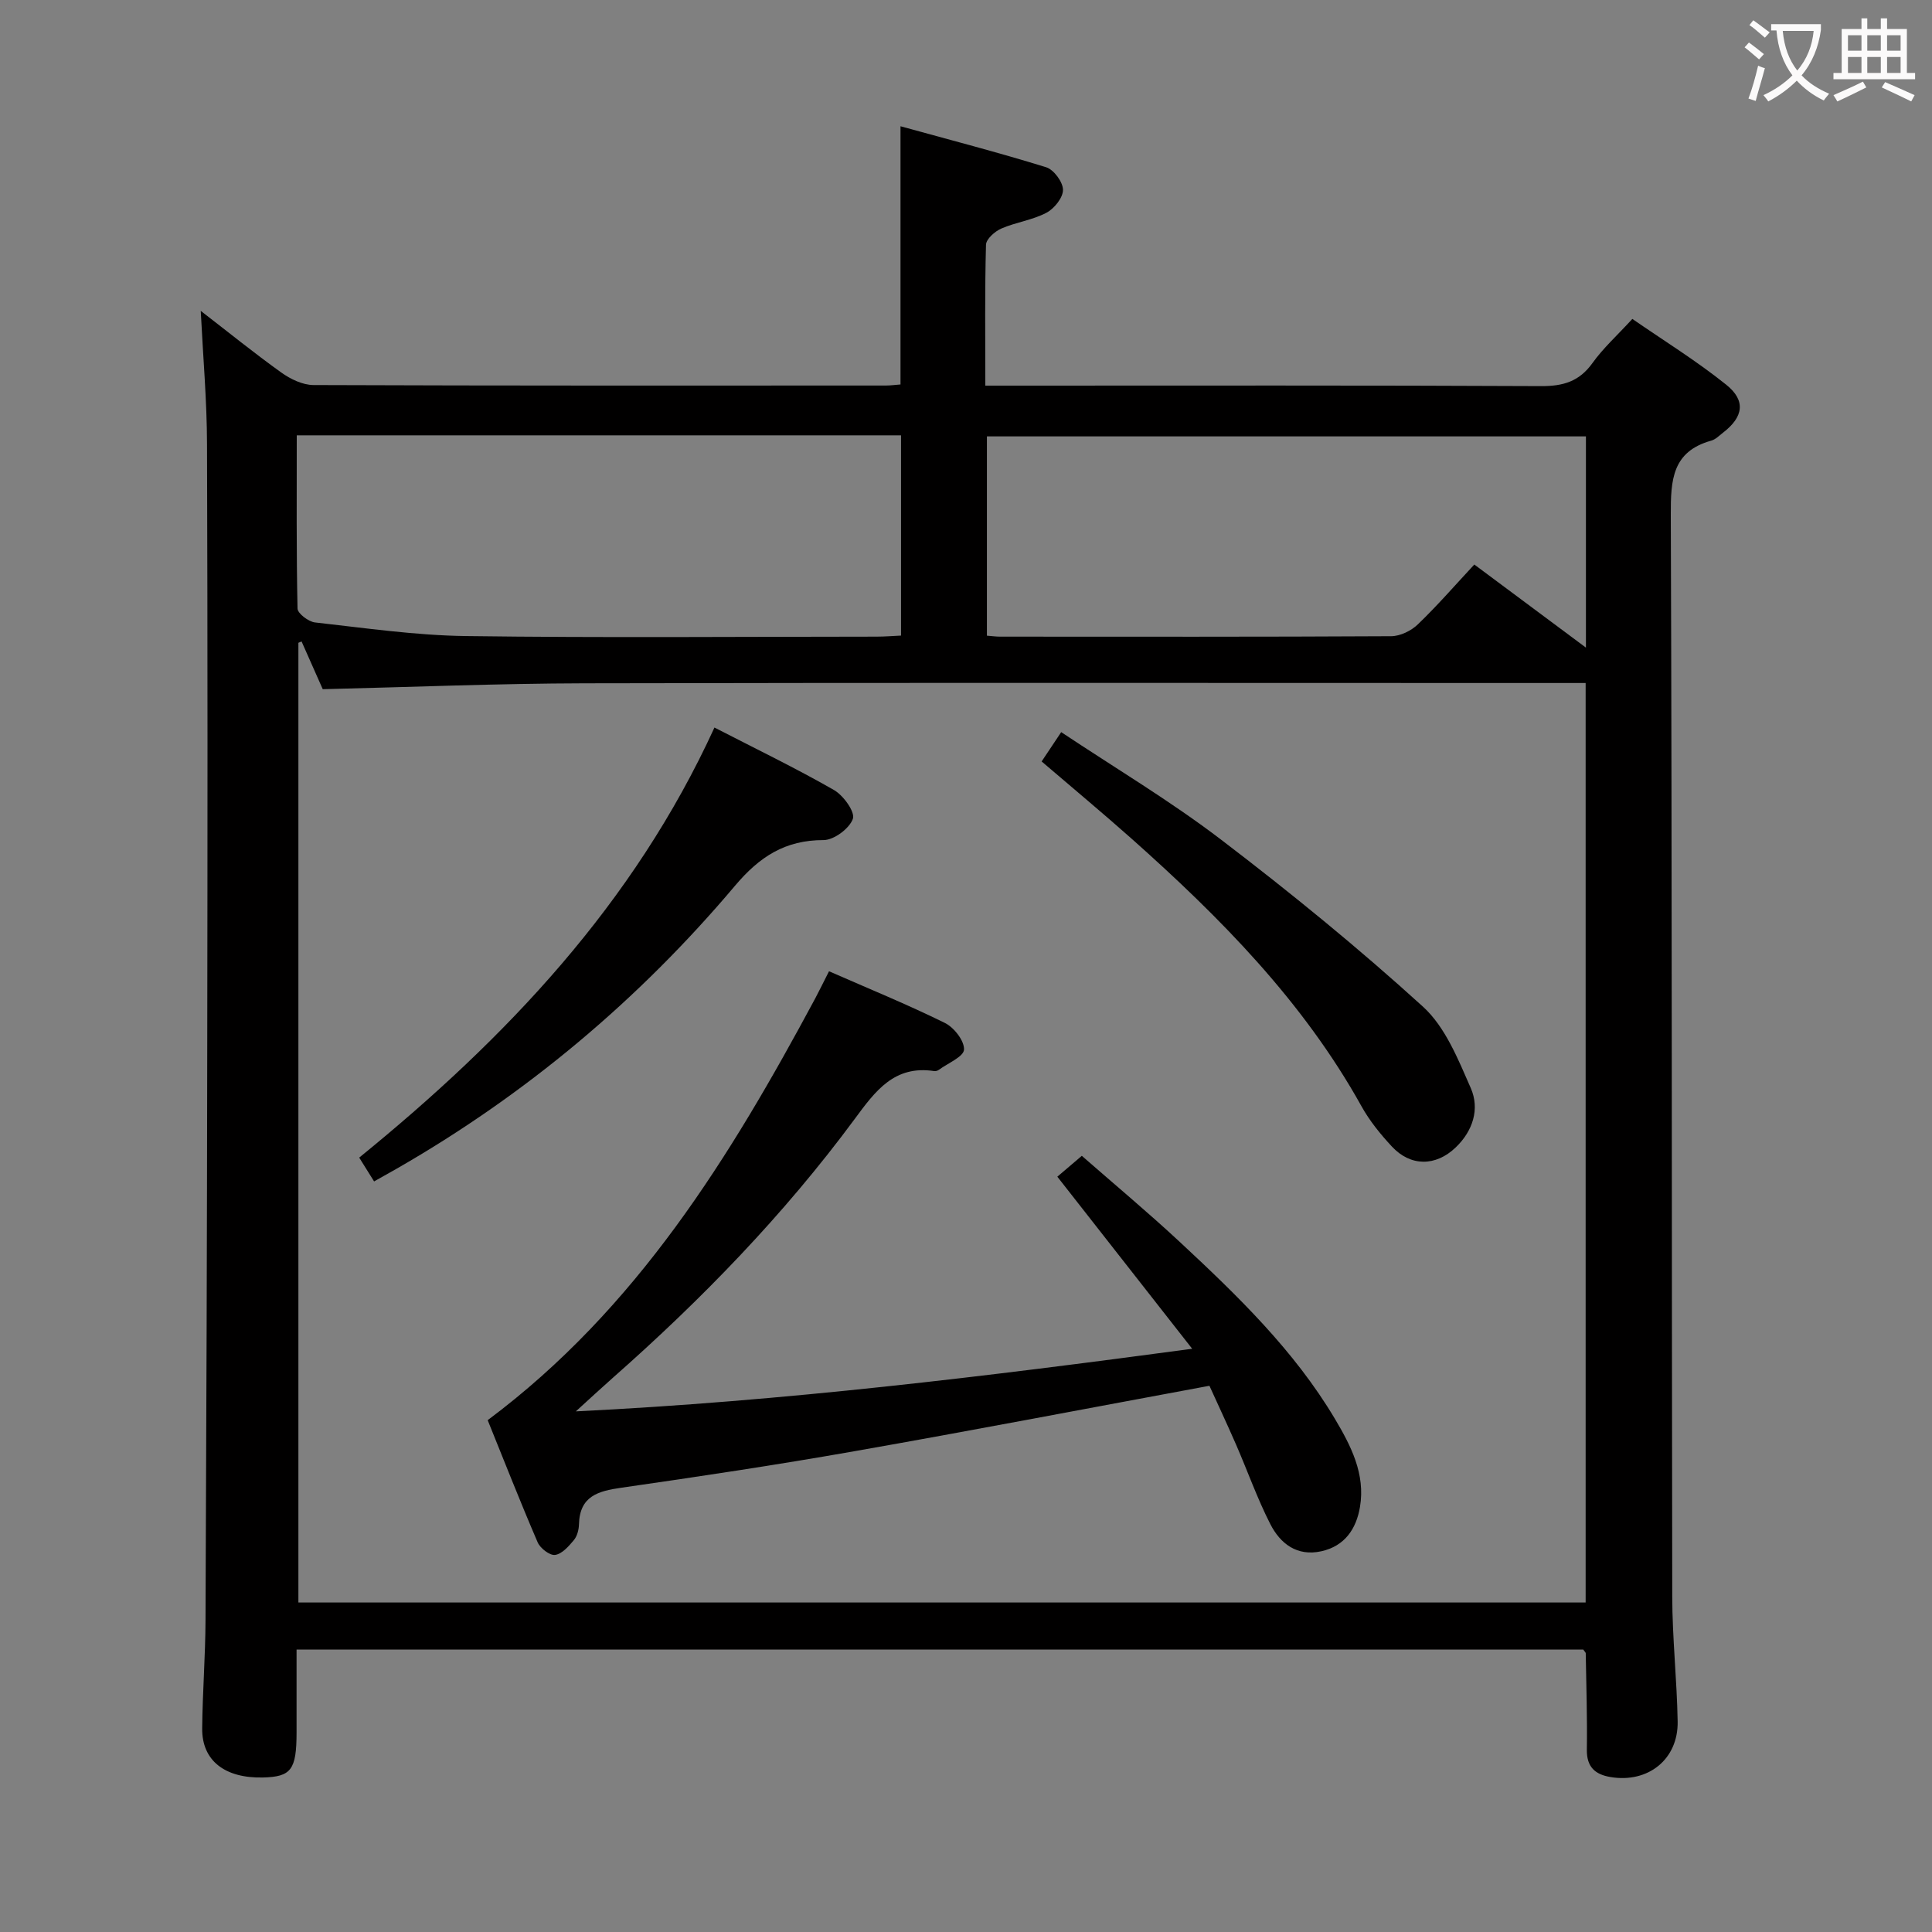 <svg enable-background="new 0 0 400 400" viewBox="0 0 400 400" xmlns="http://www.w3.org/2000/svg"><rect x="0" y="0" width="400" height="400" fill="#808080" stroke="none"/><g fill="#010000"><path d="m41.56 64.36c5.64 4.35 11.04 8.73 16.68 12.77 1.9 1.36 4.42 2.58 6.67 2.59 39.5.15 78.99.11 118.49.1.97 0 1.94-.14 3.04-.22 0-17.62 0-34.99 0-53.46 10.21 2.82 20.26 5.42 30.16 8.49 1.58.49 3.48 3.06 3.48 4.68.01 1.63-1.82 3.9-3.45 4.75-2.88 1.51-6.31 1.95-9.32 3.26-1.34.58-3.13 2.17-3.17 3.35-.26 9.48-.14 18.96-.14 29.17h6.09c36.33 0 72.66-.08 108.99.1 4.57.02 7.89-.96 10.62-4.77 2.21-3.09 5.09-5.69 8.26-9.14 6.54 4.52 13.31 8.7 19.46 13.64 4.11 3.3 3.5 6.68-.66 9.89-.79.61-1.56 1.42-2.47 1.67-8.08 2.26-8.39 8.12-8.37 15.29.27 74.66.17 149.32.3 223.97.01 8.64.97 17.28 1.12 25.92.14 7.83-6.11 12.81-13.89 11.51-3.2-.53-4.96-2.08-4.91-5.67.1-6.66-.12-13.32-.23-19.97 0-.14-.18-.27-.51-.75-88.34 0-176.91 0-266.4 0v17.16c-.01 7.72-1.1 9.18-6.97 9.32-7.89.18-12.63-3.5-12.57-10.14.07-7.48.66-14.95.69-22.43.18-39.99.31-79.98.36-119.98.06-41.16.09-82.32-.05-123.49-.02-8.95-.81-17.89-1.3-27.61zm286.73 77.05c-3.87 0-7.33 0-10.8 0-65.5 0-130.99-.09-196.49.06-17.9.04-35.8.78-54.18 1.22-1.17-2.63-2.78-6.26-4.38-9.88-.22.09-.44.18-.66.27v198.7h266.51c0-63.64 0-127.07 0-190.37zm-266.85-51.28c0 12.26-.09 24.06.16 35.86.02 1.02 2.27 2.73 3.62 2.88 10.4 1.16 20.82 2.68 31.25 2.82 28.33.38 56.66.13 84.99.12 1.75 0 3.5-.15 5.09-.22 0-14.22 0-27.79 0-41.46-41.7 0-83.01 0-125.11 0zm266.91.22c-41.64 0-82.85 0-124.02 0v41.26c1.12.09 1.92.2 2.73.2 26.99.01 53.97.06 80.96-.09 1.88-.01 4.16-1.12 5.54-2.46 4.05-3.89 7.74-8.15 11.68-12.38 8.04 5.99 15.26 11.36 23.11 17.2 0-15.12 0-29.22 0-43.73z"/><path d="m171.64 201.09c8.26 3.62 16.26 6.89 23.99 10.7 1.89.93 4.05 3.7 3.96 5.52-.08 1.48-3.33 2.8-5.19 4.17-.25.19-.65.32-.95.28-8.3-1.28-12.22 4.12-16.52 9.95-14.6 19.75-31.63 37.31-50.04 53.54-2.2 1.94-4.34 3.93-7.67 6.96 43.17-2.12 84.56-7.19 127.61-12.96-9.67-12.35-18.62-23.76-27.92-35.63 1.3-1.11 2.88-2.45 5.07-4.32 6.81 5.96 13.69 11.7 20.24 17.79 11.95 11.12 23.71 22.47 32.15 36.65 3.31 5.56 6.35 11.43 5.2 18.25-.76 4.54-3.14 8.1-7.99 9.18-5.06 1.12-8.52-1.58-10.59-5.65-2.7-5.3-4.69-10.95-7.07-16.42-1.91-4.37-3.93-8.69-5.52-12.19-25.05 4.64-49.28 9.29-73.57 13.56-16.01 2.82-32.1 5.24-48.2 7.55-4.84.69-8.61 1.75-8.76 7.57-.03 1.12-.37 2.45-1.06 3.28-1.07 1.28-2.46 2.87-3.89 3.06-1.1.15-3.08-1.38-3.61-2.62-3.66-8.51-7.05-17.15-10.34-25.28 30.92-23.08 50.23-54.56 67.84-87.37.85-1.61 1.65-3.25 2.83-5.57z"/><path d="m147.92 150.63c8.63 4.44 16.84 8.41 24.74 12.93 1.95 1.12 4.41 4.53 3.92 5.96-.69 2-3.92 4.41-6.06 4.41-7.96-.01-13.27 3.44-18.34 9.45-19.9 23.59-43.25 43.21-70.08 58.6-1.43.82-2.87 1.62-4.65 2.62-1.03-1.66-1.96-3.15-3.08-4.93 30.42-24.73 56.82-52.5 73.55-89.04z"/><path d="m215.66 157.65c1.32-1.99 2.5-3.75 4.05-6.07 11.16 7.43 22.59 14.24 33.1 22.26 14.37 10.96 28.43 22.42 41.8 34.58 4.62 4.2 7.28 10.89 9.9 16.86 1.89 4.32.44 8.88-3.14 12.3-4.13 3.95-9.34 3.96-13.21-.22-2.36-2.54-4.61-5.31-6.28-8.32-12.07-21.71-29.21-39.04-47.54-55.35-6.08-5.4-12.33-10.6-18.68-16.04z"/></g><path d="m362.1 8.8c1.1.8 2.1 1.6 3.1 2.4l-1 1.1c-1.3-1.1-2.3-2-3-2.5zm1.9 4.8c.5.2.9.4 1.4.5-.6 2.3-1.3 4.5-1.9 6.8l-1.5-.5c.8-2.1 1.4-4.3 2-6.8zm-1-9.4c1.3.9 2.4 1.8 3.4 2.5l-1 1.1c-1.4-1.2-2.4-2.1-3.2-2.6zm3.7 2.2v-1.4h10.3v1.2c-.5 3.6-1.8 6.8-4 9.4 1.5 1.6 3.4 2.8 5.7 3.8-.3.4-.7.8-1.1 1.4-2.3-1.1-4.1-2.5-5.6-4.1-1.6 1.6-3.6 3.1-5.9 4.3-.3-.5-.7-.9-1-1.3 2.4-1.1 4.4-2.5 6-4.1-1.9-2.5-3-5.6-3.3-9.3h-1.1zm8.8 0h-6.4c.3 3.3 1.3 6 3 8.2 2-2.3 3.1-5.1 3.4-8.2z" fill="#fbfafa"/><path d="m385.3 3.8h1.3v2.2h2.8v-2.2h1.3v2.2h4.1v9.1h1.7v1.3h-16.9v-1.3h1.7v-9.1h4.1v-2.2zm.4 13.1.7 1.2c-1.8.9-3.8 1.9-6 2.9-.2-.4-.5-.8-.8-1.3 2.3-1 4.3-1.9 6.1-2.8zm-3.1-6.4h2.8v-3.2h-2.8zm0 4.6h2.8v-3.3h-2.8zm4-4.6h2.8v-3.2h-2.8zm0 4.6h2.8v-3.3h-2.8zm3.7 1.9c2.1.9 4.1 1.8 6.1 2.7l-.7 1.3c-2.2-1.1-4.2-2-6.1-2.9zm3.2-9.7h-2.8v3.2h2.8zm-2.8 7.8h2.8v-3.3h-2.8z" fill="#fbfafa"/></svg>